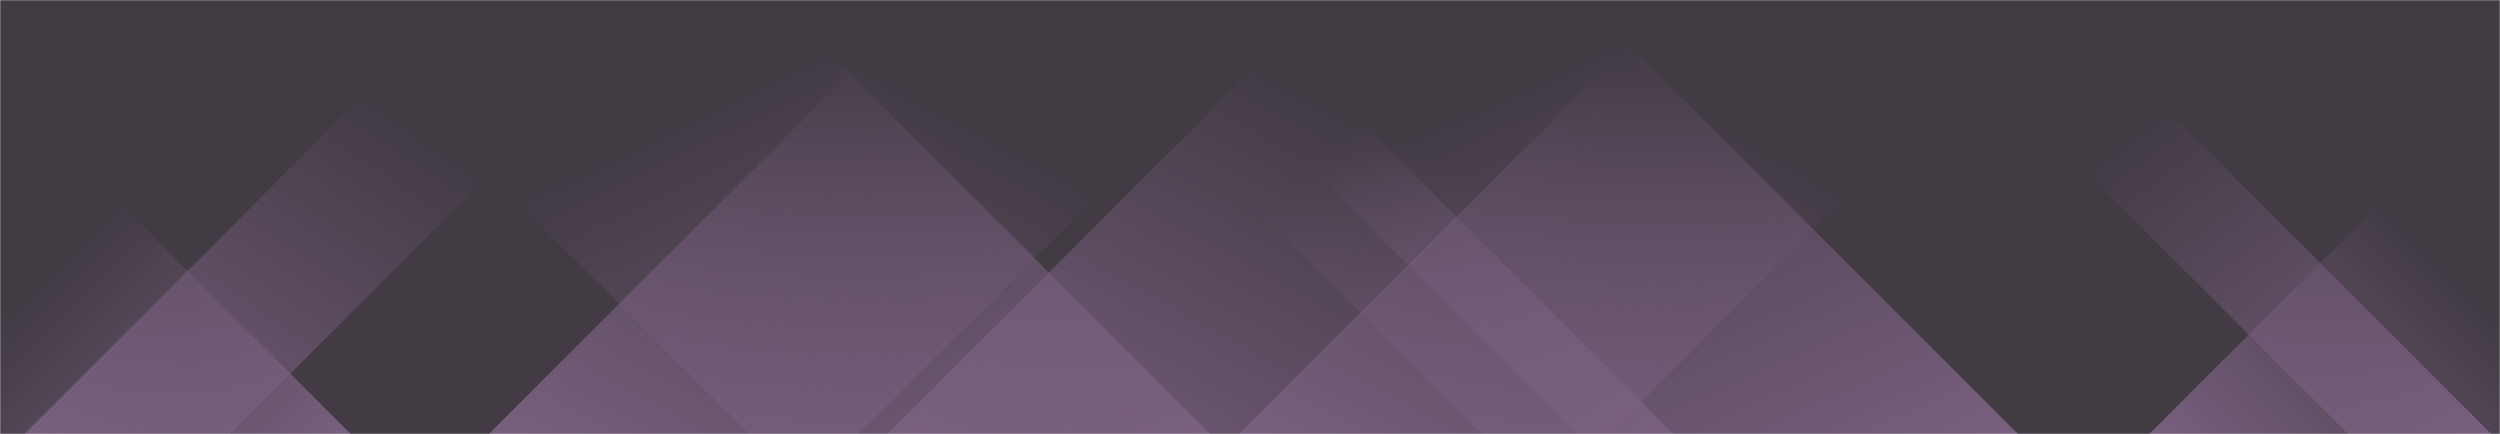 <svg xmlns="http://www.w3.org/2000/svg" version="1.1" xmlns:xlink="http://www.w3.org/1999/xlink" xmlns:svgjs="http://svgjs.com/svgjs" width="1440" height="250" preserveAspectRatio="none" viewBox="0 0 1440 250"><g mask="url(&quot;#SvgjsMask1009&quot;)" fill="none"><rect width="1440" height="250" x="0" y="0" fill="rgba(66, 59, 68, 1)"></rect><path d="M14 250L264 0L382.5 0L132.5 250z" fill="url(#SvgjsLinearGradient1010)"></path><path d="M281.6 250L531.6 0L744.6 0L494.6 250z" fill="url(#SvgjsLinearGradient1010)"></path><path d="M511.2 250L761.2 0L965.2 0L715.2 250z" fill="url(#SvgjsLinearGradient1010)"></path><path d="M713.8 250L963.8 0L1176.8 0L926.8 250z" fill="url(#SvgjsLinearGradient1010)"></path><path d="M1435 250L1185 0L1102.5 0L1352.5 250z" fill="url(#SvgjsLinearGradient1011)"></path><path d="M1162.4 250L912.4 0L603.4 0L853.4 250z" fill="url(#SvgjsLinearGradient1011)"></path><path d="M963.8 250L713.8 0L658.3 0L908.3 250z" fill="url(#SvgjsLinearGradient1011)"></path><path d="M697.2 250L447.2 0L181.7 0L431.7 250z" fill="url(#SvgjsLinearGradient1011)"></path><path d="M1237.946 250L1440 47.946L1440 250z" fill="url(#SvgjsLinearGradient1010)"></path><path d="M0 250L202.054 250L 0 47.946z" fill="url(#SvgjsLinearGradient1011)"></path></g><defs><mask id="SvgjsMask1009"><rect width="1440" height="250" fill="#ffffff"></rect></mask><linearGradient x1="0%" y1="100%" x2="100%" y2="0%" id="SvgjsLinearGradient1010"><stop stop-color="rgba(121, 95, 128, 1)" offset="0"></stop><stop stop-opacity="0" stop-color="rgba(121, 95, 128, 1)" offset="0.66"></stop></linearGradient><linearGradient x1="100%" y1="100%" x2="0%" y2="0%" id="SvgjsLinearGradient1011"><stop stop-color="rgba(121, 95, 128, 1)" offset="0"></stop><stop stop-opacity="0" stop-color="rgba(121, 95, 128, 1)" offset="0.66"></stop></linearGradient></defs></svg>
